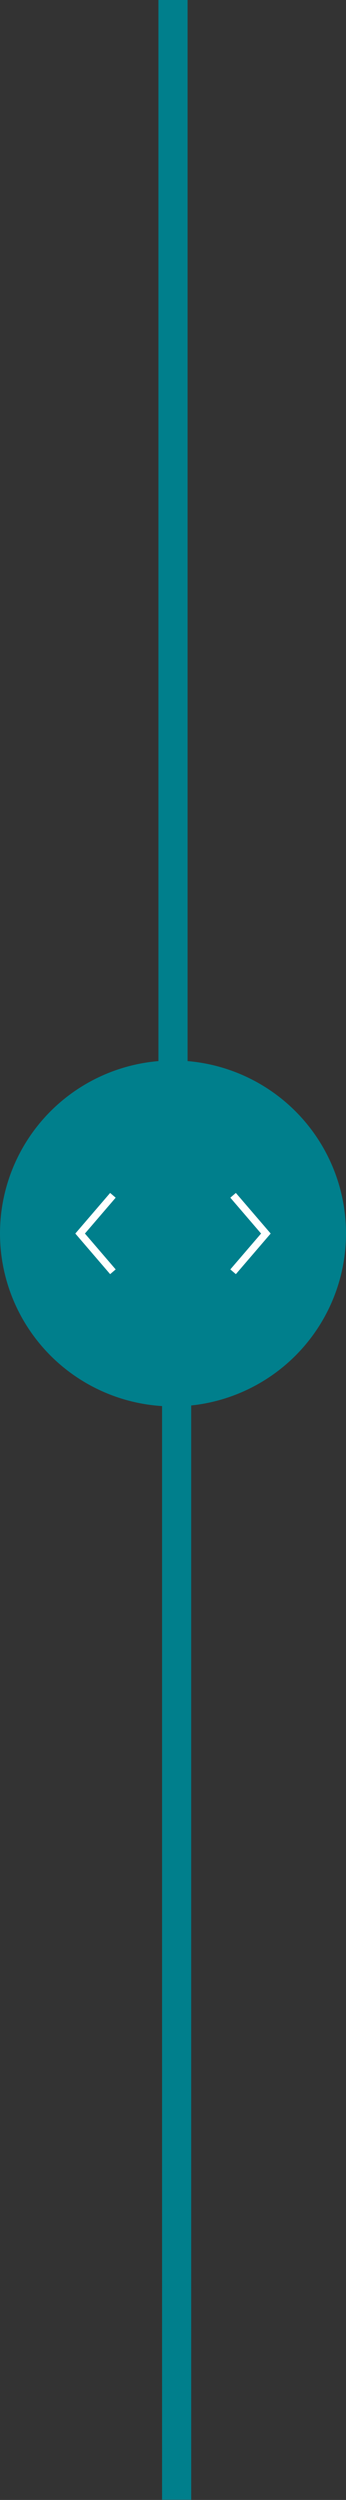<?xml version="1.0" encoding="UTF-8"?>
<svg width="95px" height="686px" viewBox="0 0 95 686" version="1.1" xmlns="http://www.w3.org/2000/svg" xmlns:xlink="http://www.w3.org/1999/xlink">
    <rect x="0" y="0" width="95" height="686" fill="#333333" stroke="none"/>
    <!-- Generator: Sketch 47.1 (45422) - http://www.bohemiancoding.com/sketch -->
    <title>slider</title>
    <desc>Created with Sketch.</desc>
    <defs></defs>
    <g id="Dollhouse" stroke="none" stroke-width="1" fill="none" fill-rule="evenodd">
        <g transform="translate(-923, -772)" id="slider">
            <g transform="translate(923, 775)">
                <path d="M47.5,1 L47.5,287.033" id="Line-Copy-4" stroke="#007F8C" stroke-width="8" stroke-linecap="square"></path>
                <path d="M48.5,310.537 L48.5,678.941" id="Line-Copy-5" stroke="#007F8C" stroke-width="8" stroke-linecap="square"></path>
                <ellipse id="Oval-3" fill="#007F8C" cx="47.5" cy="335.466" rx="47.5" ry="47.466"></ellipse>
                <polyline id="Triangle-2-Copy-6" stroke="#FFFFFF" stroke-width="2" points="64 325 73 335.492 73 335.492 64 345.985"></polyline>
                <polyline id="Triangle-2-Copy-6" stroke="#FFFFFF" stroke-width="2" transform="translate(26.5, 335.492) scale(-1, 1) translate(-26.5, -335.492) " points="22 325 31 335.492 31 335.492 22 345.985"></polyline>
            </g>
        </g>
    </g>
</svg>